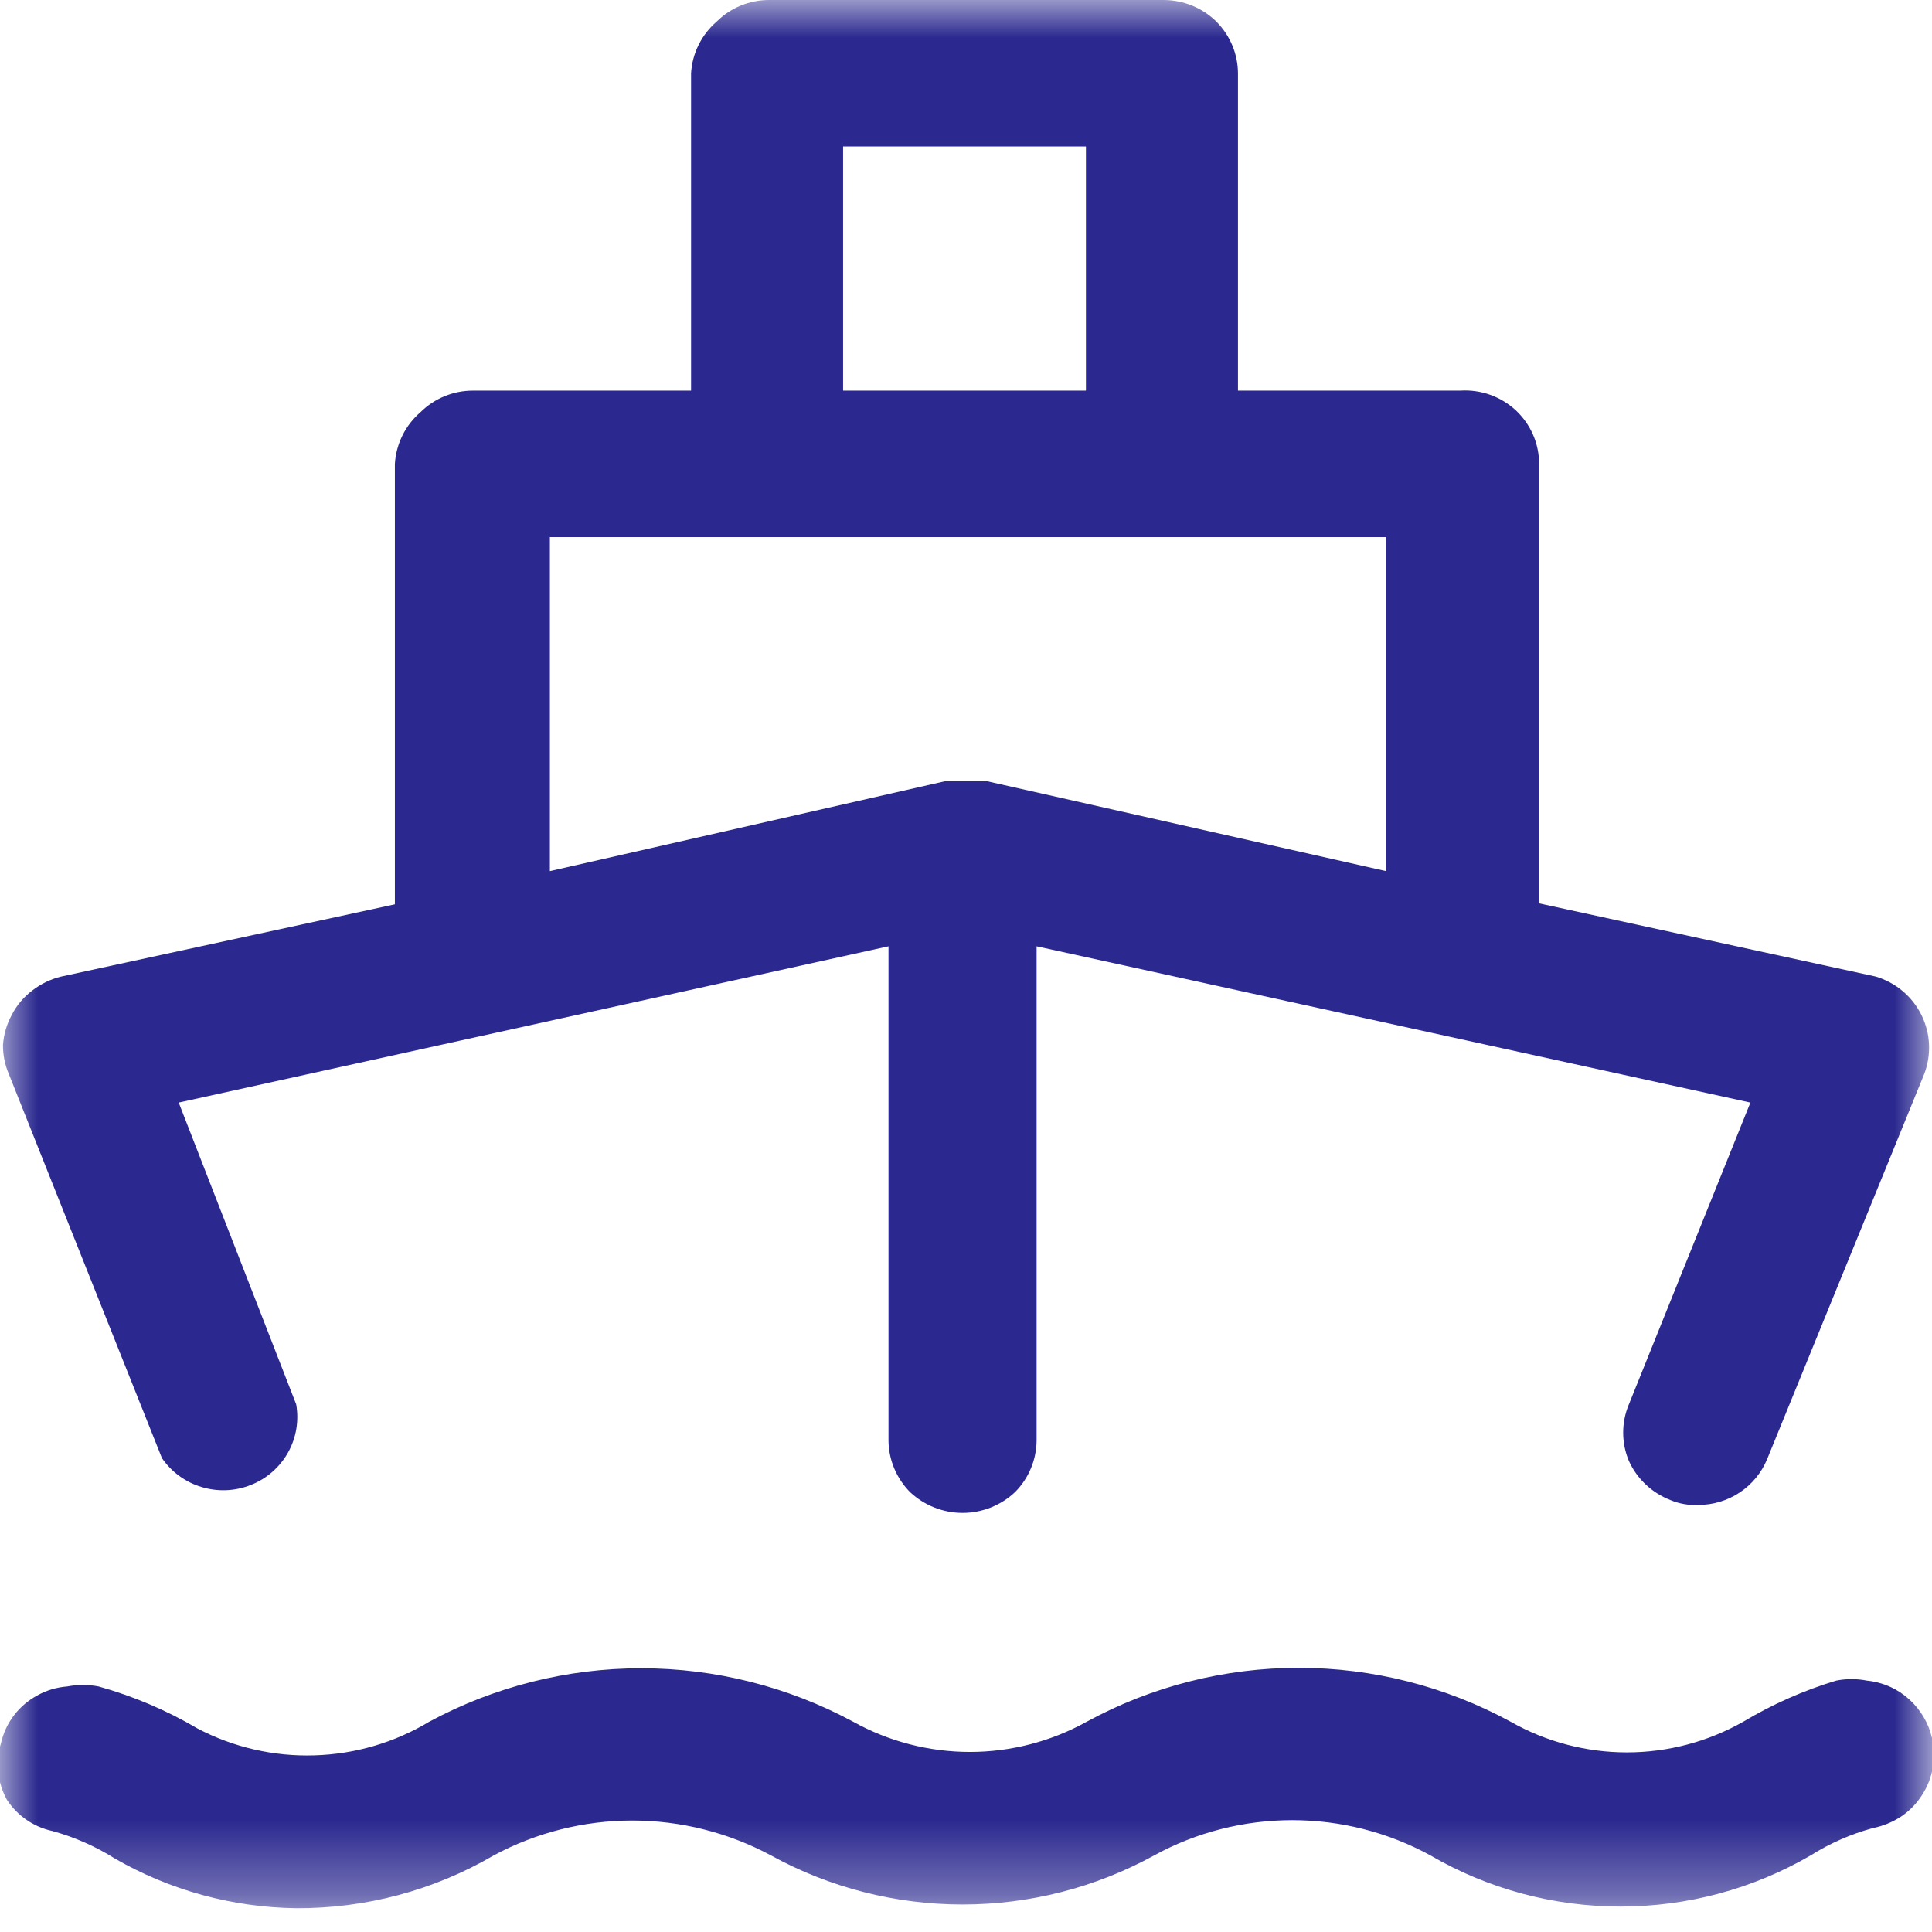 <svg width="26" height="26" viewBox="0 0 26 26" fill="none" xmlns="http://www.w3.org/2000/svg">
<g id="Clip path group">
<mask id="mask0_1467_12756" style="mask-type:luminance" maskUnits="userSpaceOnUse" x="0" y="0" width="26" height="26">
<g id="clip0_3150_7660">
<path id="Vector" d="M26 0H0V25.68H26V0Z" fill="white"/>
</g>
</mask>
<g mask="url(#mask0_1467_12756)">
<g id="Group">
<path id="Vector_2" d="M16.368 0.289C16.181 0.105 15.928 0.002 15.664 0H10.35C10.085 0 9.832 0.104 9.646 0.289C9.544 0.377 9.461 0.483 9.402 0.603C9.342 0.723 9.308 0.853 9.3 0.986V5.257H6.364C6.1 5.257 5.847 5.361 5.66 5.546C5.558 5.634 5.475 5.74 5.416 5.86C5.357 5.979 5.322 6.11 5.314 6.243V12.17L0.824 13.142C0.684 13.176 0.553 13.239 0.439 13.326C0.322 13.414 0.226 13.526 0.16 13.655C0.091 13.781 0.05 13.92 0.04 14.062C0.039 14.198 0.066 14.332 0.12 14.457L2.179 19.622C2.307 19.809 2.496 19.947 2.714 20.012C2.932 20.078 3.167 20.068 3.378 19.983C3.59 19.899 3.765 19.745 3.876 19.548C3.987 19.35 4.025 19.121 3.986 18.899L2.405 14.838L11.957 12.735V19.385C11.959 19.646 12.064 19.896 12.249 20.082C12.44 20.26 12.692 20.36 12.954 20.36C13.216 20.36 13.468 20.26 13.658 20.082C13.844 19.896 13.948 19.646 13.95 19.385V12.735L23.556 14.838L21.921 18.899C21.87 19.02 21.844 19.149 21.844 19.28C21.844 19.411 21.87 19.54 21.921 19.661C21.975 19.78 22.051 19.887 22.147 19.977C22.243 20.068 22.356 20.139 22.479 20.187C22.597 20.237 22.724 20.259 22.852 20.253C23.051 20.254 23.247 20.195 23.413 20.085C23.578 19.975 23.707 19.818 23.782 19.635L25.894 14.457C25.944 14.329 25.966 14.191 25.96 14.054C25.954 13.917 25.919 13.783 25.858 13.659C25.797 13.536 25.711 13.426 25.605 13.337C25.499 13.248 25.376 13.182 25.243 13.142L20.712 12.157V6.243C20.713 6.108 20.685 5.974 20.631 5.85C20.577 5.726 20.497 5.614 20.398 5.521C20.298 5.429 20.18 5.358 20.051 5.312C19.923 5.267 19.786 5.248 19.65 5.257H16.66V0.986C16.659 0.725 16.554 0.475 16.368 0.289ZM11.346 1.971H14.614V5.257H11.346V1.971ZM18.653 7.228V11.723L13.286 10.514H12.714L7.4 11.723V7.228H18.653Z" fill="#2B298F"/>
<path id="Vector_3" d="M0.704 24.641C1 24.722 1.282 24.846 1.541 25.009C2.284 25.438 3.126 25.669 3.985 25.68C4.92 25.685 5.838 25.44 6.643 24.97C7.215 24.662 7.857 24.5 8.509 24.5C9.161 24.5 9.803 24.662 10.376 24.97C11.165 25.403 12.051 25.63 12.953 25.63C13.855 25.63 14.742 25.403 15.531 24.97C16.1 24.658 16.74 24.495 17.391 24.495C18.041 24.495 18.681 24.658 19.251 24.97C20.026 25.421 20.909 25.658 21.808 25.658C22.707 25.658 23.59 25.421 24.366 24.97C24.625 24.807 24.907 24.683 25.203 24.602C25.34 24.575 25.471 24.521 25.588 24.444C25.7 24.368 25.795 24.27 25.867 24.155C25.942 24.04 25.992 23.91 26.013 23.774C26.046 23.571 26.015 23.362 25.925 23.177C25.834 22.991 25.689 22.837 25.508 22.736C25.389 22.671 25.258 22.63 25.123 22.617C24.987 22.59 24.847 22.59 24.711 22.617C24.273 22.749 23.854 22.935 23.462 23.169C22.985 23.44 22.445 23.583 21.894 23.583C21.344 23.583 20.804 23.44 20.327 23.169C19.454 22.694 18.473 22.445 17.477 22.445C16.481 22.445 15.5 22.694 14.627 23.169C14.146 23.436 13.604 23.577 13.053 23.577C12.502 23.577 11.959 23.436 11.479 23.169C10.604 22.698 9.625 22.451 8.629 22.451C7.633 22.451 6.653 22.698 5.779 23.169C5.311 23.451 4.778 23.607 4.23 23.623C3.683 23.64 3.141 23.515 2.657 23.261C2.241 23.016 1.794 22.826 1.328 22.696C1.188 22.669 1.044 22.669 0.903 22.696C0.763 22.707 0.627 22.747 0.505 22.815C0.381 22.881 0.273 22.973 0.188 23.084C0.103 23.195 0.044 23.323 0.013 23.459C-0.025 23.585 -0.038 23.717 -0.024 23.848C-0.01 23.978 0.029 24.105 0.093 24.221C0.233 24.435 0.452 24.586 0.704 24.641Z" fill="#2B298F"/>
</g>
</g>
</g>
</svg>
